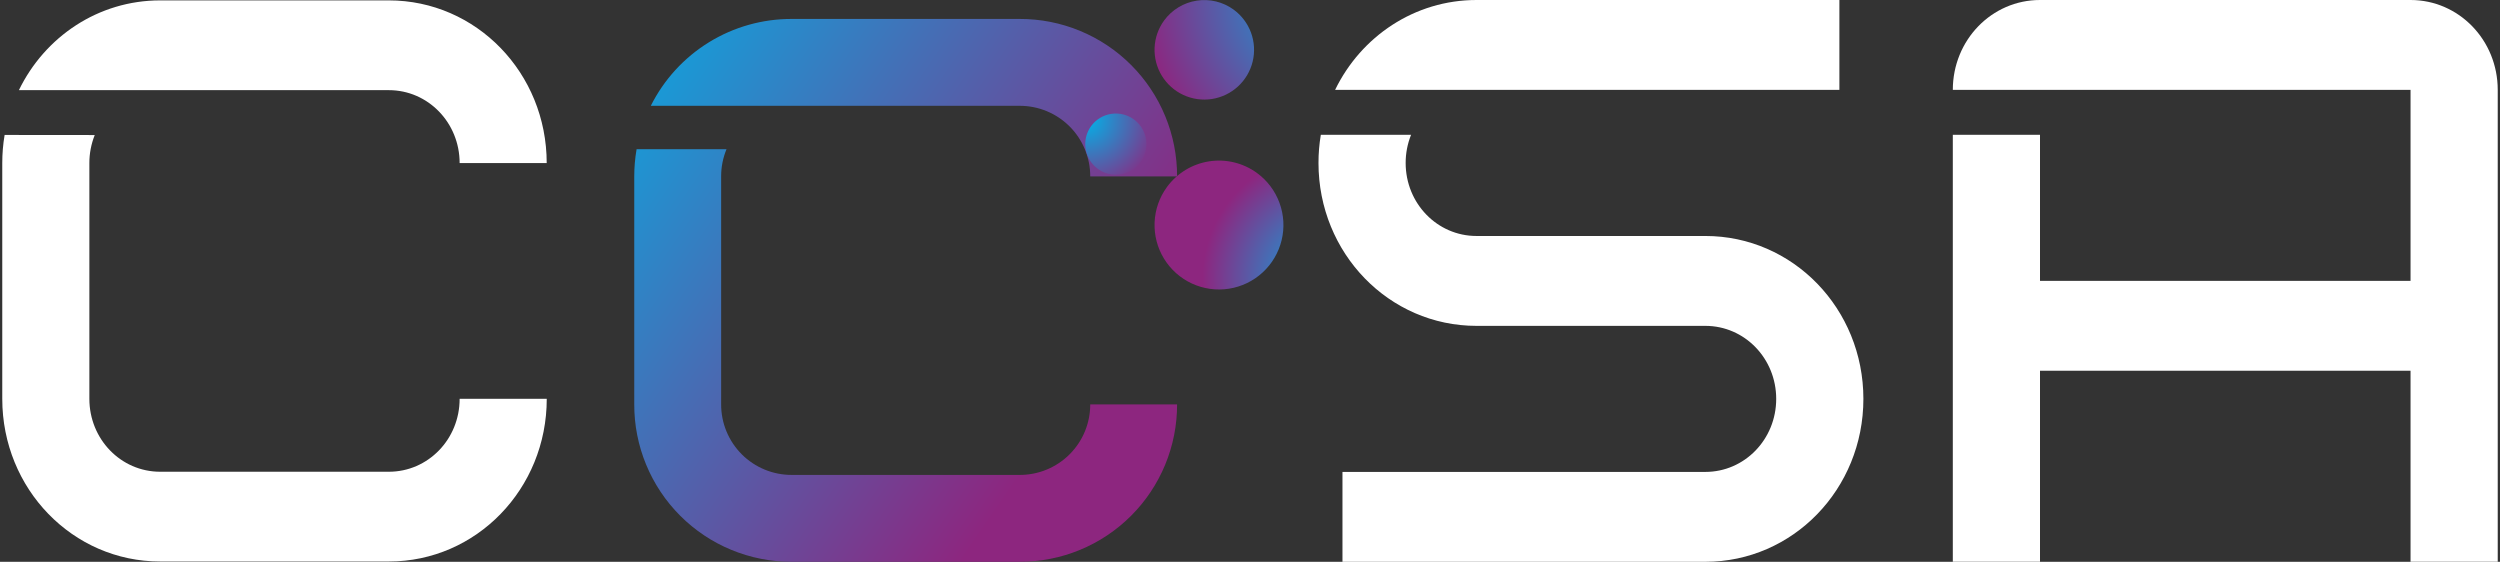 <svg width="534" height="120" viewBox="0 0 534 120" fill="none" xmlns="http://www.w3.org/2000/svg">
<rect x="0" y="0" width="534" height="120" fill="#333333" stroke="none"/>
<path d="M20.238 28.844C19.473 30.755 19.082 32.795 19.089 34.853V85.189C19.089 93.818 25.831 100.764 34.209 100.764H83.059C91.433 100.764 98.178 93.818 98.178 85.189H116.787C116.787 104.441 101.745 119.938 83.059 119.938H34.216C15.53 119.938 0.484 104.441 0.484 85.189V34.836C0.483 32.822 0.651 30.812 0.986 28.826L20.238 28.844ZM83.049 0.083C101.735 0.083 116.776 15.584 116.776 34.836H98.178C98.178 26.207 91.433 19.257 83.059 19.257H4.037C9.562 7.871 20.973 0.083 34.216 0.083H83.049Z" fill="white"/>
<path d="M301.404 28.796C300.637 30.707 300.245 32.747 300.248 34.806C300.248 43.449 307 50.406 315.381 50.406H364.267C382.964 50.406 398.02 65.925 398.02 85.201C398.02 104.478 382.964 120 364.267 120H286.751V100.801H364.267C372.645 100.801 379.397 93.844 379.397 85.201C379.397 76.558 372.645 69.605 364.267 69.605H315.385C296.685 69.605 281.629 54.086 281.629 34.806C281.627 32.792 281.794 30.782 282.127 28.796H301.404ZM392.894 0V19.199H285.178C290.707 7.798 302.146 0 315.381 0H392.894Z" fill="white"/>
<path d="M514.893 0C525.208 0 533.515 8.565 533.515 19.199V119.993H514.893V79.195H435.744V59.996H514.893V19.199H417.121C417.121 8.565 425.428 0 435.744 0H514.893ZM435.744 28.789V119.993H417.121V28.789H435.744Z" fill="white"/>
<path d="M155.181 31.874C154.422 33.713 154.032 35.685 154.036 37.675V86.373C154.031 88.354 154.418 90.316 155.174 92.146C155.931 93.976 157.041 95.639 158.441 97.04C159.842 98.44 161.505 99.55 163.336 100.305C165.167 101.061 167.128 101.448 169.109 101.443H217.8C219.781 101.448 221.743 101.061 223.573 100.305C225.404 99.55 227.067 98.44 228.468 97.04C229.869 95.639 230.979 93.976 231.735 92.146C232.491 90.316 232.878 88.354 232.874 86.373H251.426C251.435 90.791 250.572 95.168 248.886 99.252C247.199 103.336 244.723 107.046 241.599 110.17C238.474 113.294 234.763 115.771 230.679 117.457C226.595 119.142 222.219 120.005 217.8 119.995H169.105C164.687 120.006 160.31 119.143 156.225 117.458C152.141 115.772 148.43 113.296 145.305 110.172C142.18 107.048 139.703 103.337 138.017 99.253C136.33 95.169 135.467 90.792 135.477 86.373V37.675C135.477 35.73 135.644 33.79 135.975 31.874H155.181ZM217.8 4.046C222.219 4.036 226.596 4.899 230.681 6.586C234.765 8.273 238.476 10.749 241.6 13.874C244.724 16.999 247.201 20.71 248.887 24.794C250.573 28.879 251.436 33.256 251.426 37.675H232.874C232.878 35.694 232.491 33.732 231.735 31.901C230.979 30.071 229.869 28.407 228.468 27.007C227.068 25.606 225.404 24.496 223.574 23.74C221.743 22.984 219.781 22.597 217.8 22.601H139.012C141.803 17.014 146.099 12.316 151.416 9.038C156.733 5.76 162.859 4.031 169.105 4.046H217.8Z" fill="url(#paint0_linear_597_3358)"/>
<path d="M249.252 39.959C247.648 42.159 246.732 44.785 246.621 47.505C246.509 50.225 247.207 52.917 248.626 55.241C250.044 57.565 252.12 59.416 254.59 60.56C257.06 61.704 259.815 62.09 262.504 61.669C265.194 61.248 267.698 60.038 269.701 58.194C271.703 56.349 273.114 53.952 273.754 51.306C274.394 48.66 274.236 45.884 273.298 43.328C272.36 40.772 270.686 38.551 268.486 36.947C267.026 35.881 265.37 35.113 263.612 34.688C261.855 34.262 260.031 34.187 258.245 34.466C256.458 34.746 254.745 35.375 253.202 36.318C251.659 37.26 250.317 38.498 249.252 39.959Z" fill="url(#paint1_radial_597_3358)"/>
<path d="M248.654 4.375C247.414 6.073 246.706 8.101 246.619 10.202C246.531 12.303 247.069 14.382 248.164 16.177C249.259 17.973 250.862 19.402 252.77 20.287C254.677 21.171 256.805 21.469 258.882 21.144C260.959 20.819 262.894 19.886 264.441 18.461C265.987 17.037 267.077 15.185 267.571 13.142C268.065 11.098 267.943 8.953 267.218 6.979C266.494 5.006 265.2 3.291 263.501 2.052C261.223 0.393 258.38 -0.294 255.597 0.141C252.813 0.577 250.316 2.099 248.654 4.375Z" fill="url(#paint2_radial_597_3358)"/>
<path d="M233.071 26.925C232.307 27.968 231.87 29.215 231.815 30.506C231.759 31.798 232.088 33.077 232.76 34.181C233.431 35.286 234.415 36.167 235.588 36.712C236.76 37.257 238.067 37.443 239.345 37.245C240.622 37.047 241.813 36.475 242.765 35.601C243.717 34.727 244.389 33.59 244.695 32.334C245.001 31.078 244.928 29.759 244.485 28.545C244.042 27.33 243.248 26.275 242.205 25.511C241.513 25.004 240.727 24.638 239.893 24.434C239.059 24.231 238.193 24.194 237.345 24.325C236.496 24.456 235.682 24.753 234.949 25.2C234.215 25.646 233.577 26.232 233.071 26.925Z" fill="url(#paint3_radial_597_3358)"/>
<defs>
<linearGradient id="paint0_linear_597_3358" x1="116.631" y1="8.96" x2="228.706" y2="86.373" gradientUnits="userSpaceOnUse">
<stop stop-color="#00B3E9"/>
<stop offset="1" stop-color="#8D267F"/>
</linearGradient>
<radialGradient id="paint1_radial_597_3358" cx="0" cy="0" r="1" gradientUnits="userSpaceOnUse" gradientTransform="translate(283.782 59.465) scale(26.955 26.955)">
<stop stop-color="#00B3E9"/>
<stop offset="1" stop-color="#8D267F"/>
</radialGradient>
<radialGradient id="paint2_radial_597_3358" cx="0" cy="0" r="1" gradientUnits="userSpaceOnUse" gradientTransform="translate(285.209 -0.825) scale(41.346 41.346)">
<stop stop-color="#00B3E9"/>
<stop offset="1" stop-color="#8D267F"/>
</radialGradient>
<radialGradient id="paint3_radial_597_3358" cx="0" cy="0" r="1" gradientUnits="userSpaceOnUse" gradientTransform="translate(231.968 25.476) scale(17.332 17.332)">
<stop stop-color="#00B3E9"/>
<stop offset="1" stop-color="#8D267F"/>
</radialGradient>
</defs>
</svg>
